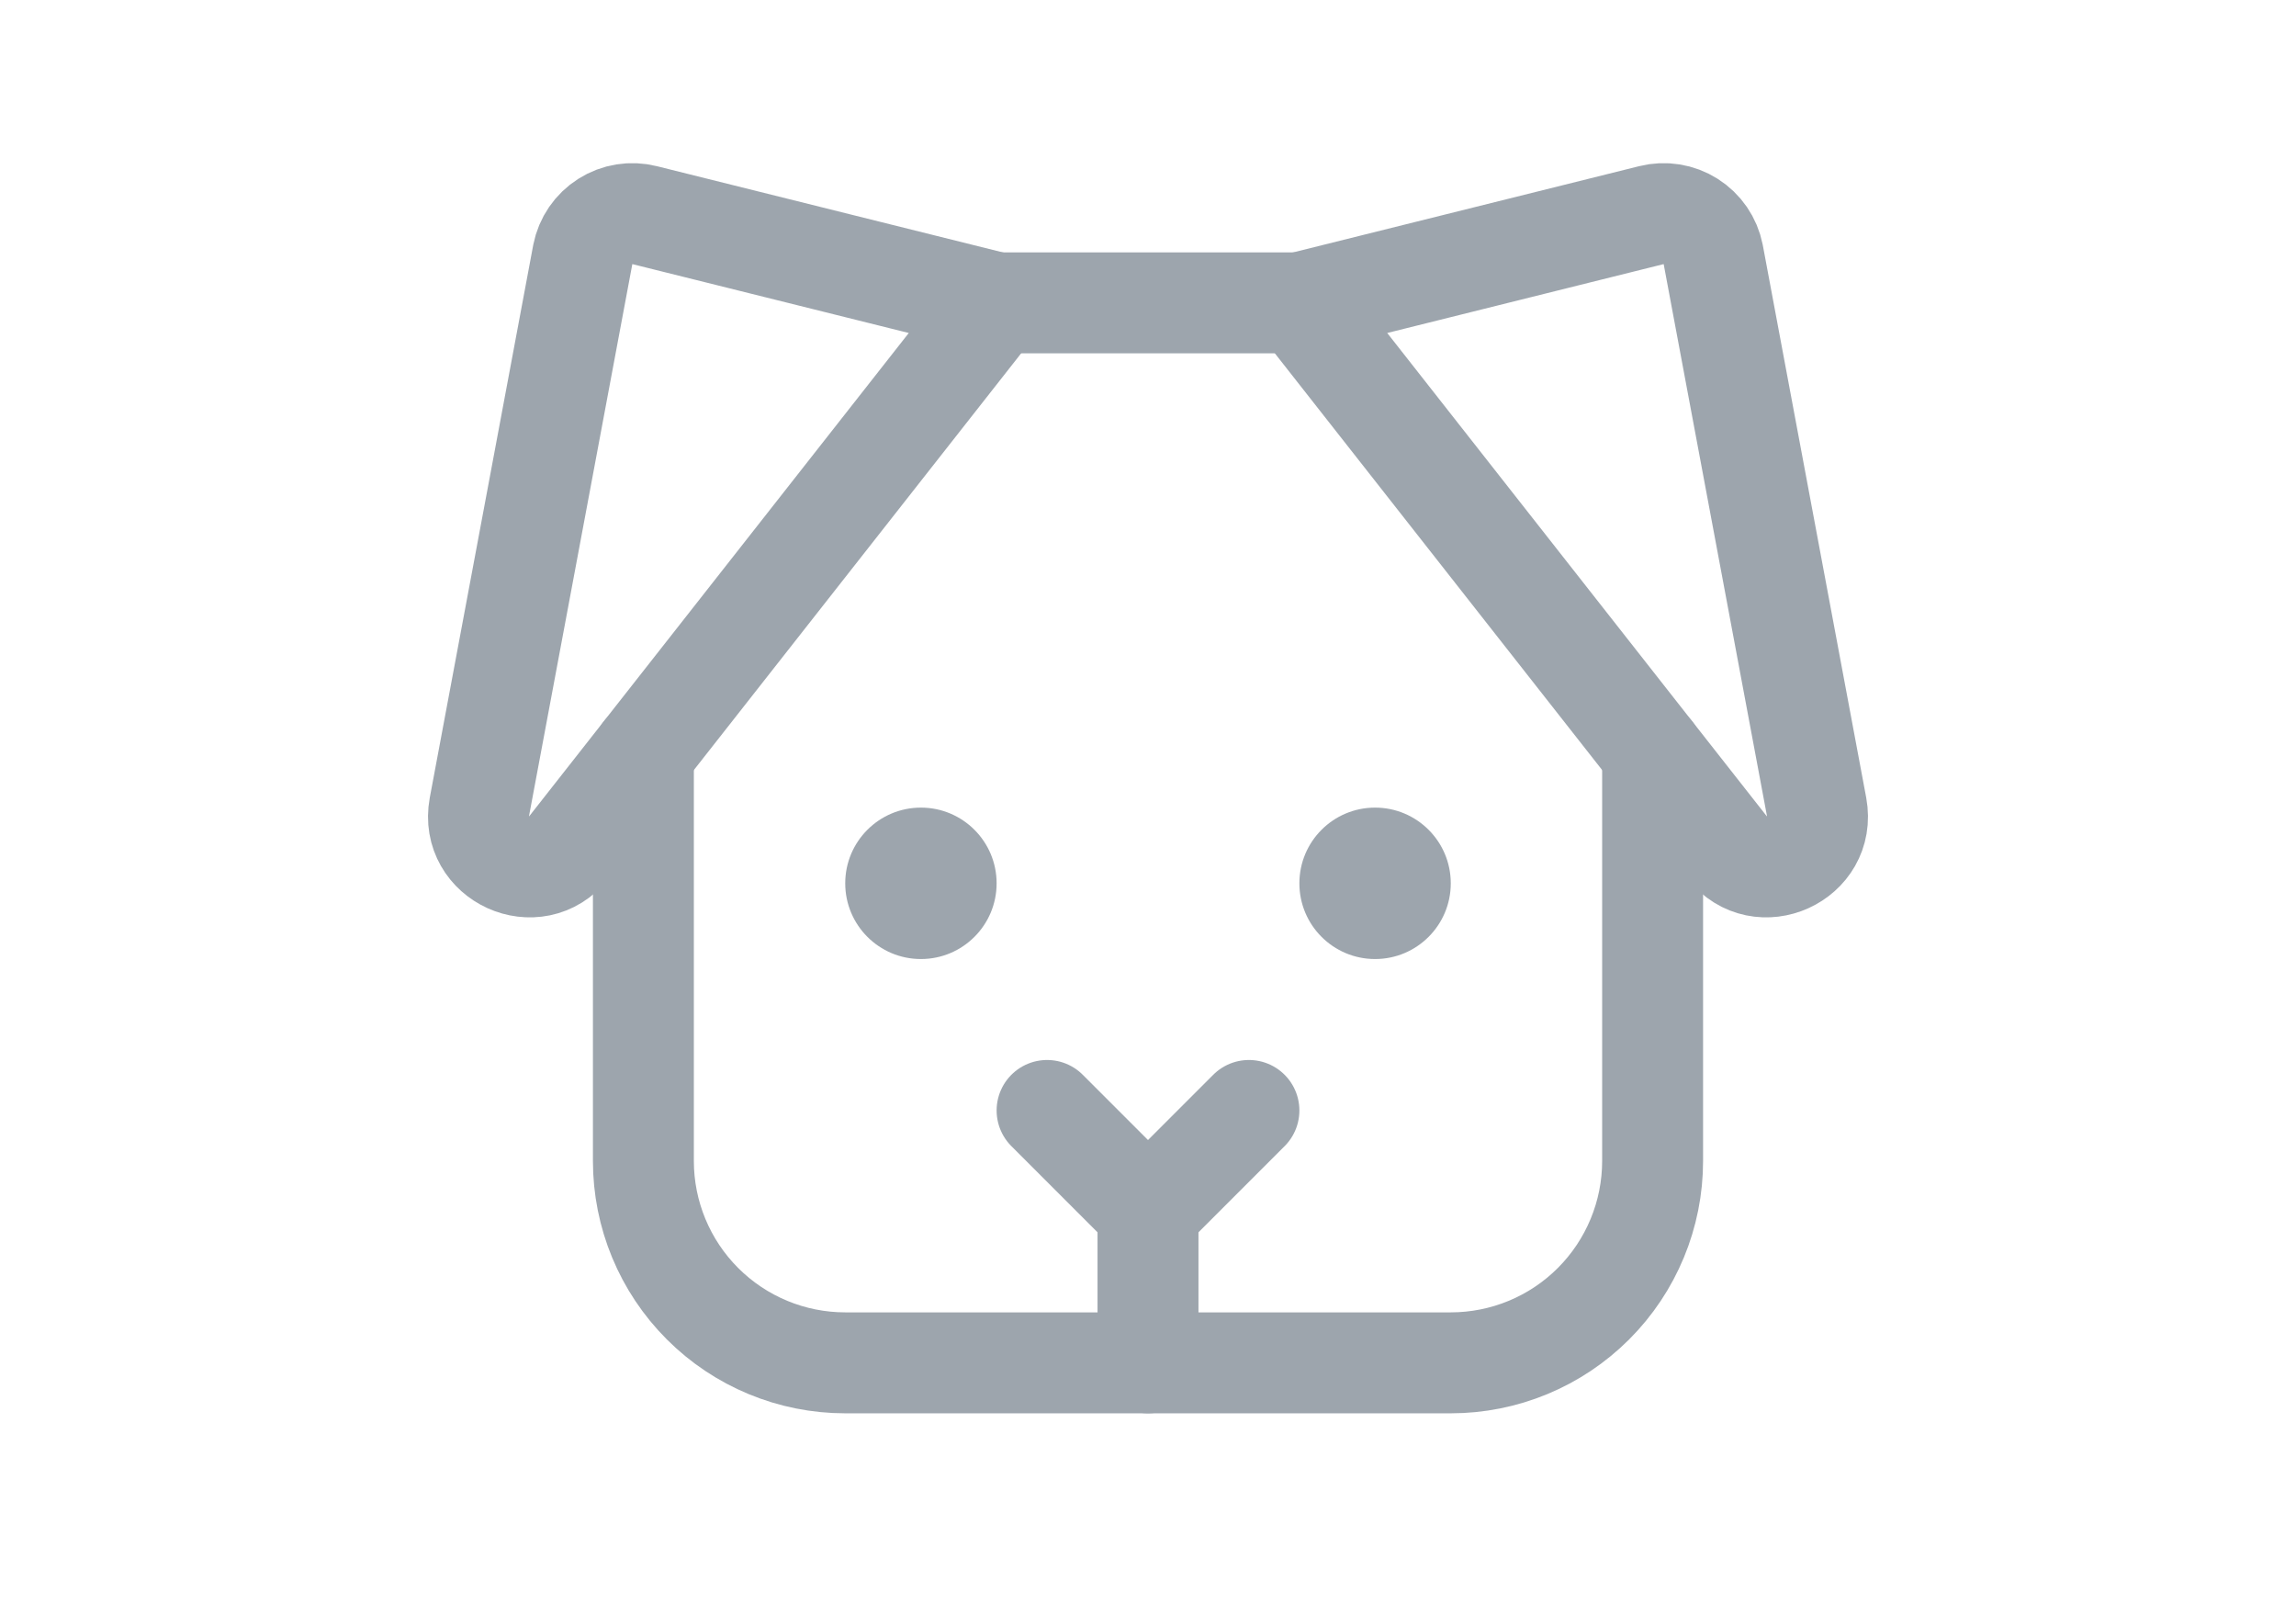 <svg width="364" height="256" viewBox="0 0 364 256" fill="none" xmlns="http://www.w3.org/2000/svg">
<path d="M182 192V216" stroke="#9DA5AD" stroke-width="16" stroke-linecap="round" stroke-linejoin="round"/>
<path d="M146 152C152.627 152 158 146.627 158 140C158 133.373 152.627 128 146 128C139.373 128 134 133.373 134 140C134 146.627 139.373 152 146 152Z" fill="#9DA5AD"/>
<path d="M218 152C224.627 152 230 146.627 230 140C230 133.373 224.627 128 218 128C211.373 128 206 133.373 206 140C206 146.627 211.373 152 218 152Z" fill="#9DA5AD"/>
<path d="M198 176L182 192L166 176" stroke="#9DA5AD" stroke-width="16" stroke-linecap="round" stroke-linejoin="round"/>
<path d="M206 48L261.8 34.1C262.852 33.835 263.947 33.787 265.018 33.959C266.089 34.13 267.114 34.517 268.03 35.097C268.947 35.677 269.736 36.438 270.35 37.332C270.963 38.226 271.389 39.236 271.6 40.3L288 127.9C289.5 136.1 279 140.9 273.8 134.3L206 48Z" stroke="#9DA5AD" stroke-width="16" stroke-linecap="round" stroke-linejoin="round"/>
<path d="M158 48L102.2 34.1C101.148 33.835 100.053 33.787 98.982 33.959C97.911 34.13 96.886 34.517 95.97 35.097C95.053 35.677 94.264 36.438 93.65 37.332C93.037 38.226 92.611 39.236 92.4 40.3L76 127.9C74.5 136.1 85 140.9 90.2 134.3L158 48Z" stroke="#9DA5AD" stroke-width="16" stroke-linecap="round" stroke-linejoin="round"/>
<path d="M158 48H206" stroke="#9DA5AD" stroke-width="16" stroke-linecap="round" stroke-linejoin="round"/>
<path d="M262 119.3V184C262 192.487 258.629 200.626 252.627 206.627C246.626 212.629 238.487 216 230 216H134C125.513 216 117.374 212.629 111.373 206.627C105.371 200.626 102 192.487 102 184V119.3" stroke="#9DA5AD" stroke-width="16" stroke-linecap="round" stroke-linejoin="round"/>
</svg>
